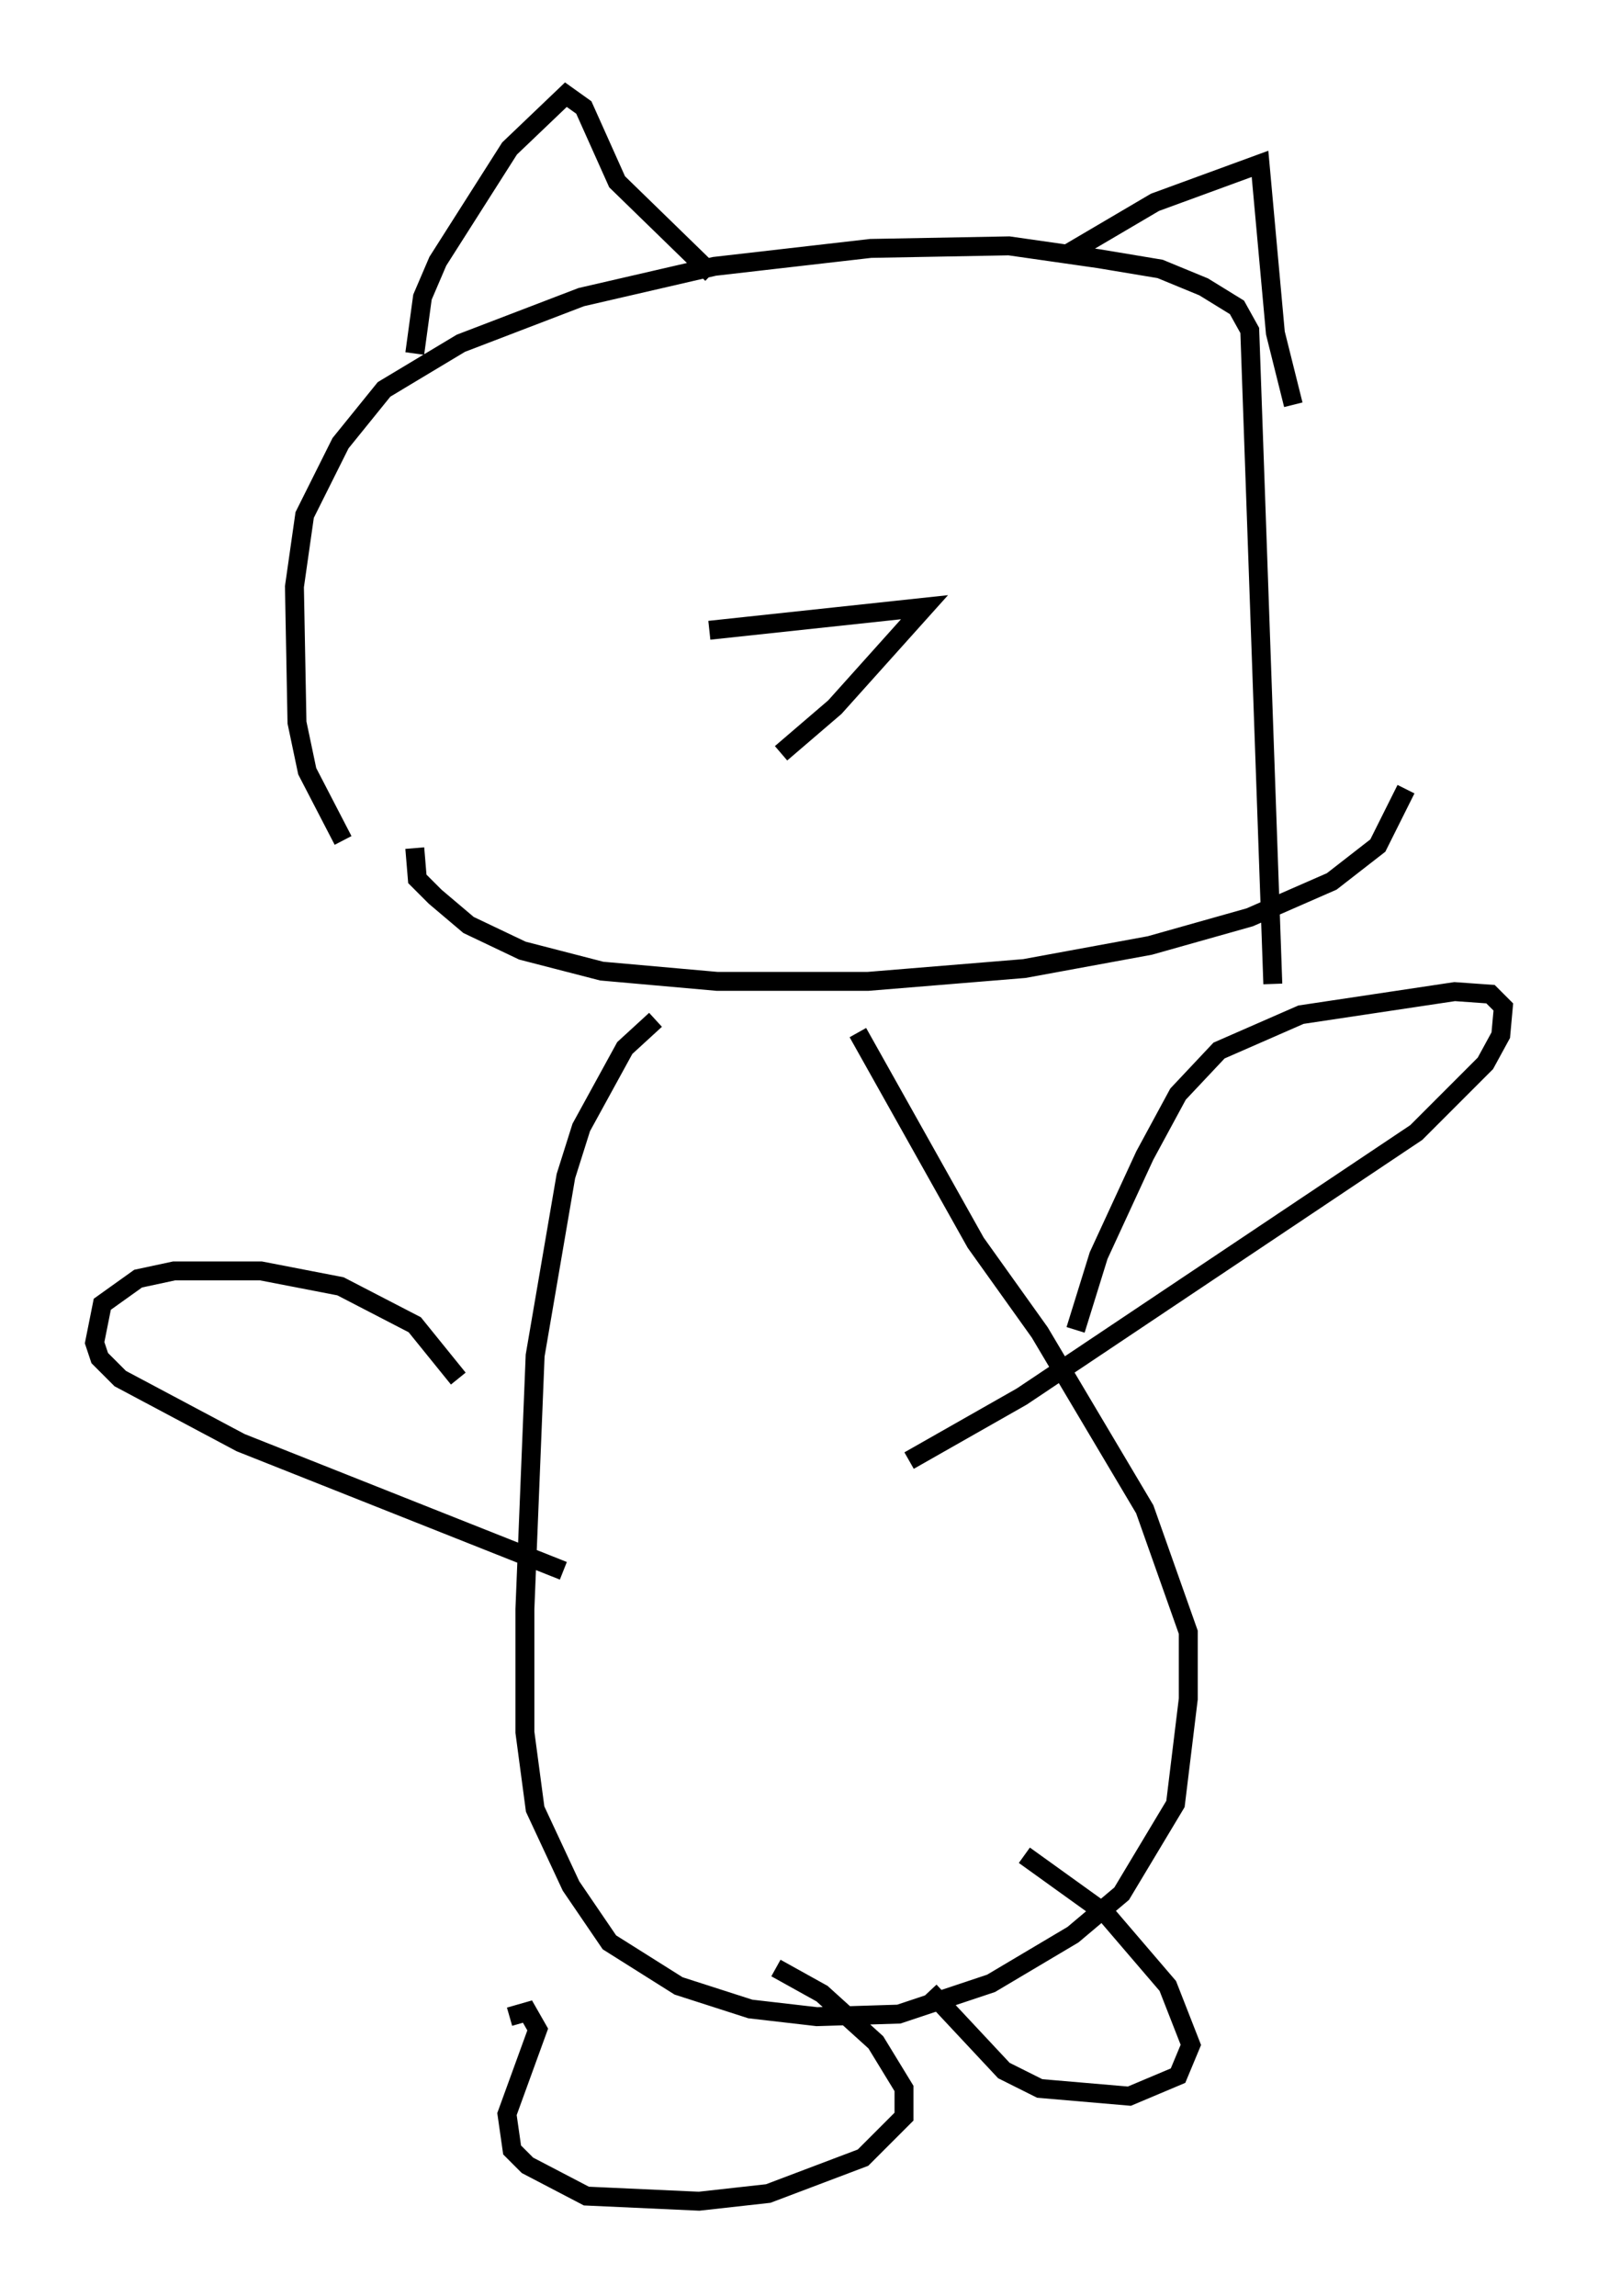 <?xml version="1.0" encoding="utf-8" ?>
<svg baseProfile="full" height="121.23" version="1.1" width="84.424" xmlns="http://www.w3.org/2000/svg" xmlns:ev="http://www.w3.org/2001/xml-events" xmlns:xlink="http://www.w3.org/1999/xlink"><defs /><rect fill="white" height="121.23" width="84.424" x="0" y="0" /><path d="M18.802, 44.918 m-0.677, -0.541 l-1.894, -3.654 -0.541, -2.571 l-0.135, -7.172 0.541, -3.789 l1.894, -3.789 2.3, -2.842 l4.059, -2.436 6.36, -2.436 l7.036, -1.624 8.254, -0.947 l7.307, -0.135 4.736, 0.677 l3.248, 0.541 2.3, 0.947 l1.759, 1.083 0.677, 1.218 l1.218, 34.506 m-45.331, -7.172 l0.135, 1.624 0.947, 0.947 l1.759, 1.488 2.842, 1.353 l4.195, 1.083 6.089, 0.541 l7.984, 0.0 8.254, -0.677 l6.631, -1.218 5.277, -1.488 l4.33, -1.894 2.436, -1.894 l1.488, -2.977 m-39.648, 12.178 l-1.624, 1.488 -2.3, 4.195 l-0.812, 2.571 -1.624, 9.472 l-0.541, 13.396 0.0, 6.495 l0.541, 4.059 1.894, 4.059 l2.03, 2.977 3.654, 2.3 l3.789, 1.218 3.518, 0.406 l4.33, -0.135 4.871, -1.624 l4.33, -2.571 2.571, -2.165 l2.842, -4.736 0.677, -5.548 l0.0, -3.518 -2.3, -6.495 l-5.548, -9.337 -3.383, -4.736 l-6.225, -11.096 m11.502, 15.697 l1.218, -3.924 2.436, -5.277 l1.759, -3.248 2.165, -2.3 l4.33, -1.894 8.119, -1.218 l1.894, 0.135 0.677, 0.677 l-0.135, 1.488 -0.812, 1.488 l-3.654, 3.654 -20.839, 13.938 l-5.954, 3.383 m-23.816, -4.33 l-2.3, -2.842 -3.924, -2.03 l-4.195, -0.812 -4.601, 0.0 l-1.894, 0.406 -1.894, 1.353 l-0.406, 2.03 0.271, 0.812 l1.083, 1.083 6.36, 3.383 l17.05, 6.766 m-2.842, 23.545 l0.947, -0.271 0.541, 0.947 l-1.624, 4.465 0.271, 1.894 l0.812, 0.812 3.112, 1.624 l5.954, 0.271 3.654, -0.406 l5.007, -1.894 2.165, -2.165 l0.0, -1.488 -1.488, -2.436 l-2.842, -2.571 -2.436, -1.353 m8.119, 1.218 l3.924, 4.195 1.894, 0.947 l4.736, 0.406 2.571, -1.083 l0.677, -1.624 -1.218, -3.112 l-3.248, -3.789 -4.33, -3.112 m-32.205, -79.295 l0.406, -2.977 0.812, -1.894 l3.789, -5.954 2.977, -2.842 l0.947, 0.677 1.759, 3.924 l5.007, 4.871 m18.809, -1.083 l4.601, -2.706 5.548, -2.03 l0.812, 8.931 0.947, 3.789 m-30.852, 11.908 l11.367, -1.218 -4.736, 5.277 l-2.842, 2.436 " fill="none" stroke="black" stroke-width="1" /></svg>